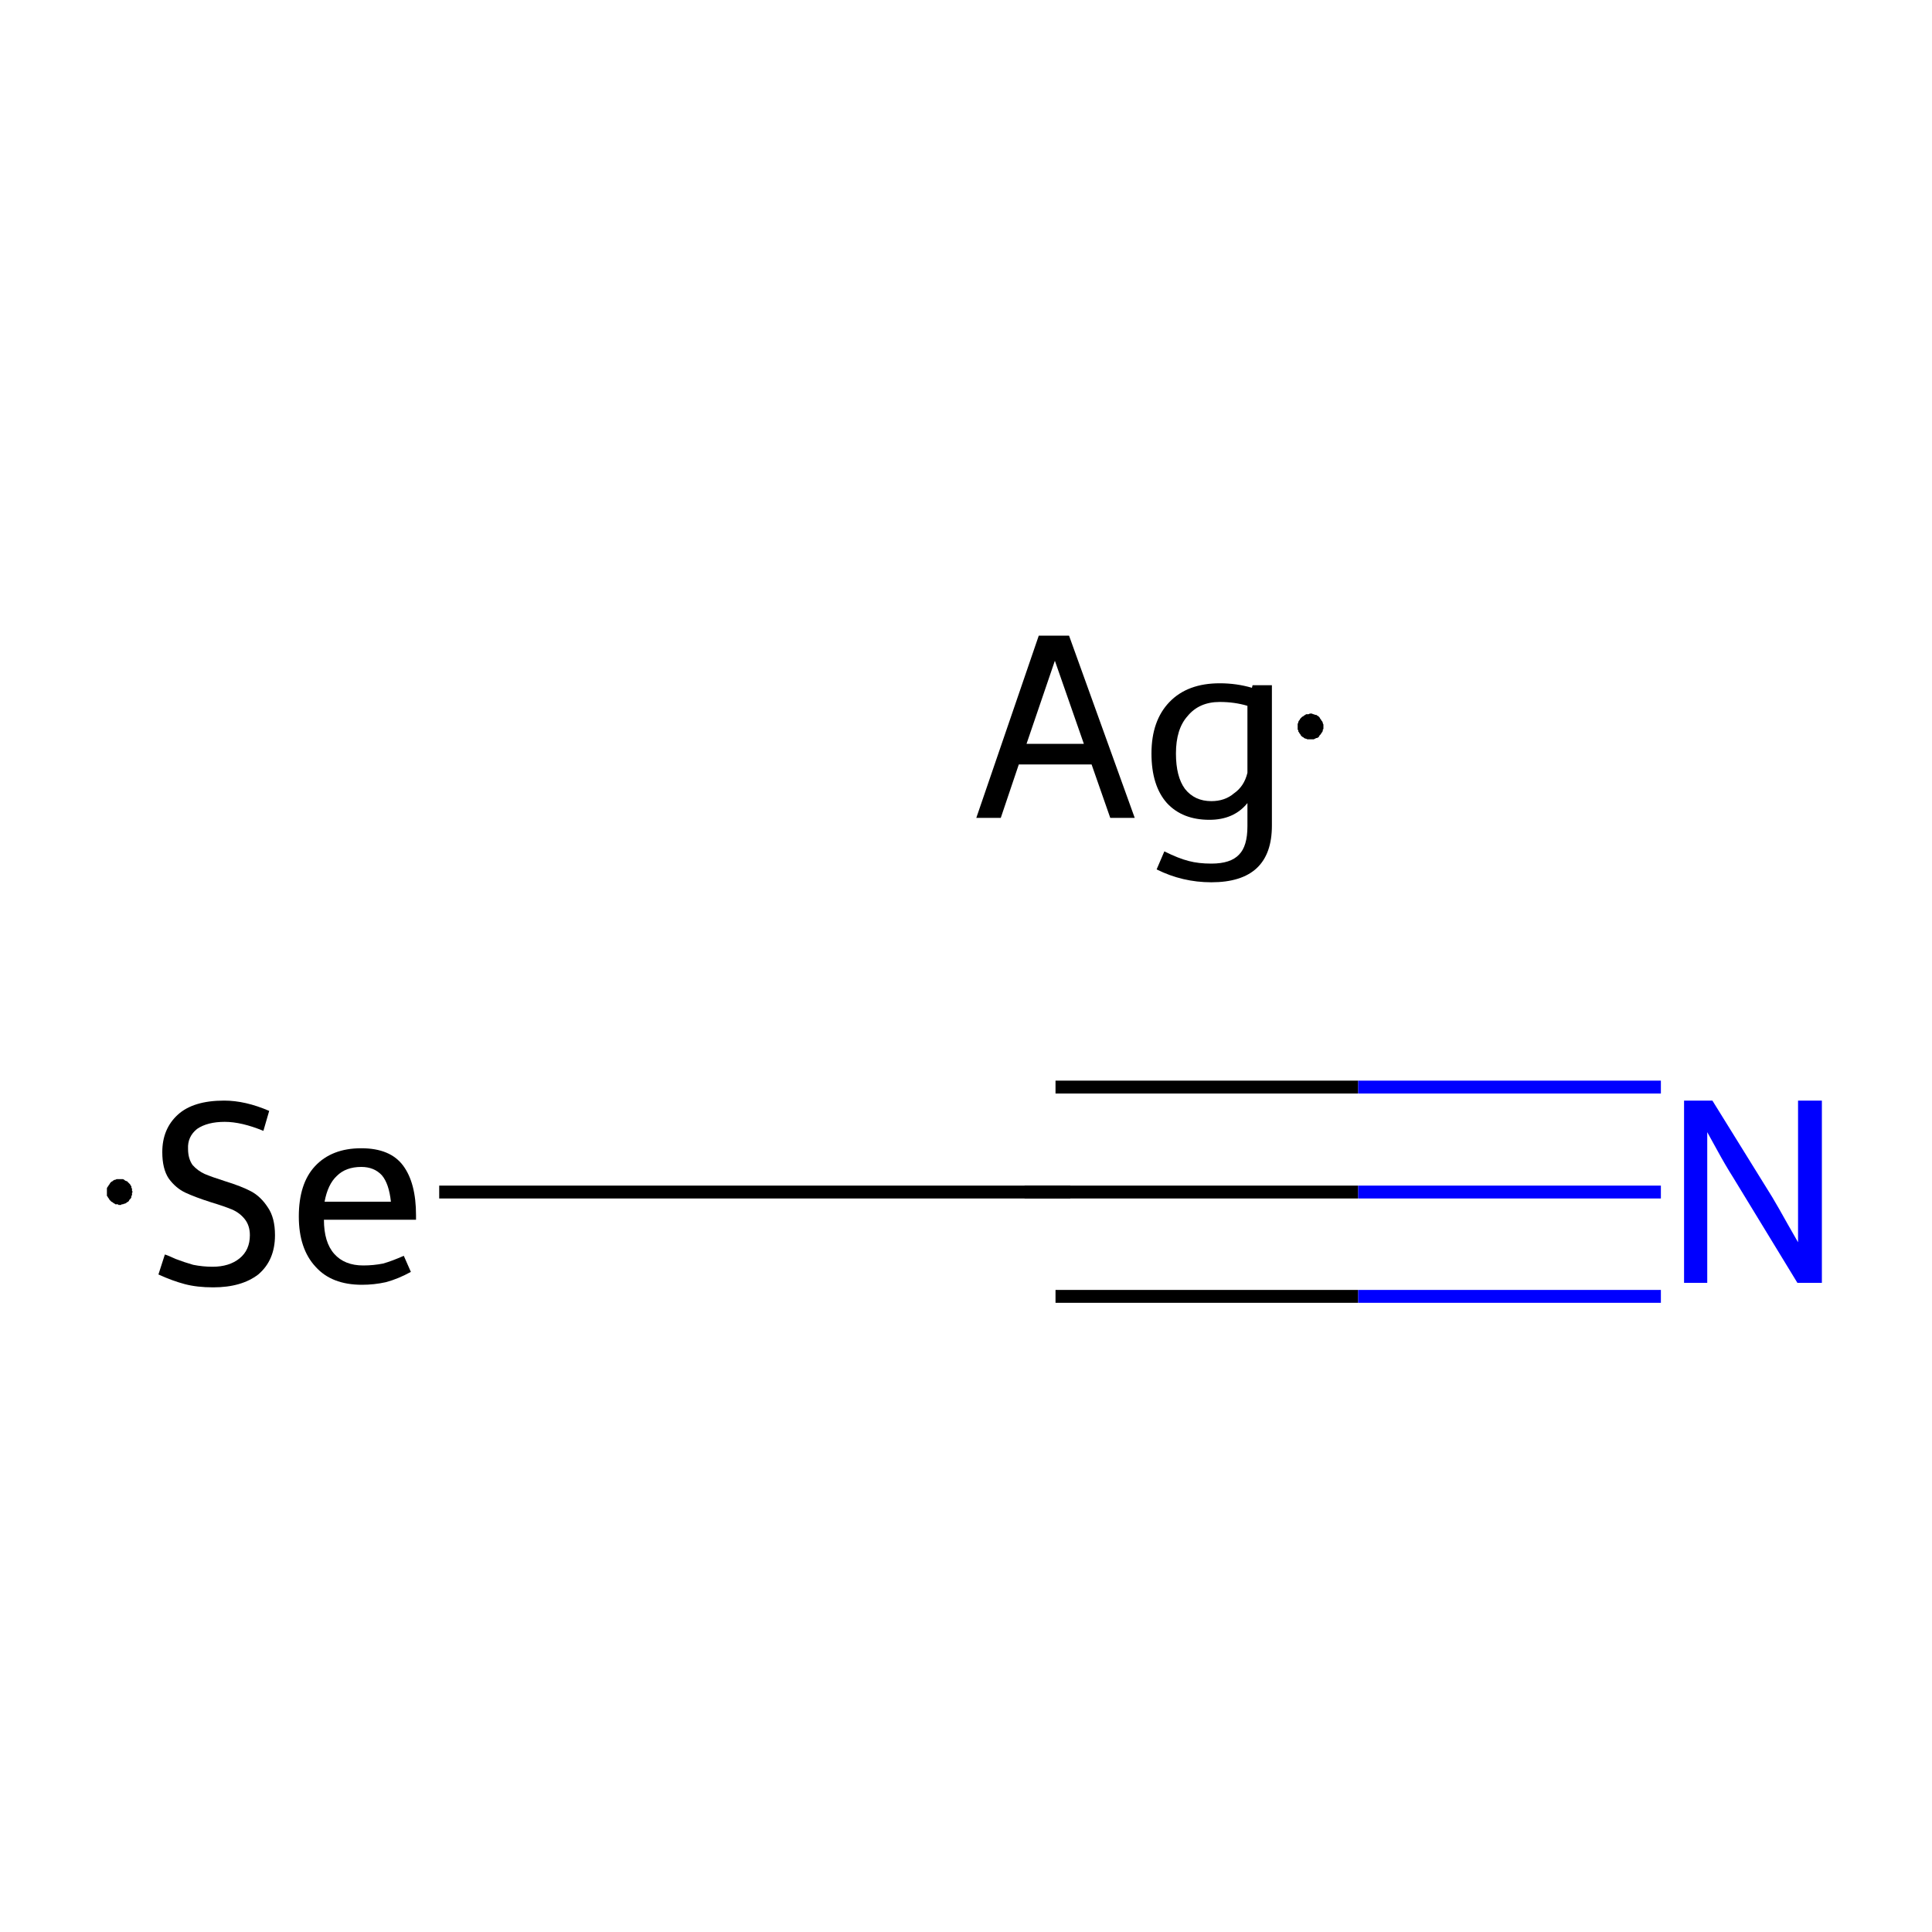 <?xml version='1.0' encoding='iso-8859-1'?>
<svg version='1.1' baseProfile='full'
              xmlns='http://www.w3.org/2000/svg'
                      xmlns:rdkit='http://www.rdkit.org/xml'
                      xmlns:xlink='http://www.w3.org/1999/xlink'
                  xml:space='preserve'
width='300px' height='300px' viewBox='0 0 300 300'>
<!-- END OF HEADER -->
<rect style='opacity:1.0;fill:#FFFFFF;stroke:none' width='300.0' height='300.0' x='0.0' y='0.0'> </rect>
<path class='bond-0 atom-0 atom-1' d='M 163.9,185.1 L 210.9,185.1' style='fill:none;fill-rule:evenodd;stroke:#000000;stroke-width:2.0px;stroke-linecap:butt;stroke-linejoin:miter;stroke-opacity:1' />
<path class='bond-0 atom-0 atom-1' d='M 210.9,185.1 L 257.9,185.1' style='fill:none;fill-rule:evenodd;stroke:#0000FF;stroke-width:2.0px;stroke-linecap:butt;stroke-linejoin:miter;stroke-opacity:1' />
<path class='bond-0 atom-0 atom-1' d='M 163.9,168.8 L 210.9,168.8' style='fill:none;fill-rule:evenodd;stroke:#000000;stroke-width:2.0px;stroke-linecap:butt;stroke-linejoin:miter;stroke-opacity:1' />
<path class='bond-0 atom-0 atom-1' d='M 210.9,168.8 L 257.9,168.8' style='fill:none;fill-rule:evenodd;stroke:#0000FF;stroke-width:2.0px;stroke-linecap:butt;stroke-linejoin:miter;stroke-opacity:1' />
<path class='bond-0 atom-0 atom-1' d='M 163.9,201.3 L 210.9,201.3' style='fill:none;fill-rule:evenodd;stroke:#000000;stroke-width:2.0px;stroke-linecap:butt;stroke-linejoin:miter;stroke-opacity:1' />
<path class='bond-0 atom-0 atom-1' d='M 210.9,201.3 L 257.9,201.3' style='fill:none;fill-rule:evenodd;stroke:#0000FF;stroke-width:2.0px;stroke-linecap:butt;stroke-linejoin:miter;stroke-opacity:1' />
<path class='bond-1 atom-0 atom-2' d='M 163.9,185.1 L 68.2,185.1' style='fill:none;fill-rule:evenodd;stroke:#000000;stroke-width:2.0px;stroke-linecap:butt;stroke-linejoin:miter;stroke-opacity:1' />
<path d='M 166.2,185.1 L 163.9,185.1 L 159.1,185.1' style='fill:none;stroke:#000000;stroke-width:2.0px;stroke-linecap:butt;stroke-linejoin:miter;stroke-miterlimit:10;stroke-opacity:1;' />
<path class='atom-1' d='M 265.9 170.9
L 275.2 185.9
Q 276.1 187.4, 277.6 190.1
Q 279.1 192.7, 279.2 192.9
L 279.2 170.9
L 282.9 170.9
L 282.9 199.2
L 279.1 199.2
L 269.1 182.8
Q 267.9 180.9, 266.7 178.7
Q 265.5 176.5, 265.1 175.8
L 265.1 199.2
L 261.5 199.2
L 261.5 170.9
L 265.9 170.9
' fill='#0000FF'/>
<path class='atom-2' d='M 25.6 194.8
Q 26.0 194.9, 27.3 195.5
Q 28.6 196.0, 30.0 196.4
Q 31.5 196.7, 33.0 196.7
Q 35.6 196.7, 37.2 195.4
Q 38.8 194.1, 38.8 191.8
Q 38.8 190.3, 38.0 189.3
Q 37.2 188.3, 36.0 187.8
Q 34.8 187.3, 32.8 186.7
Q 30.3 185.9, 28.8 185.2
Q 27.3 184.5, 26.2 183.0
Q 25.2 181.5, 25.2 178.9
Q 25.2 175.3, 27.6 173.1
Q 30.0 170.9, 34.8 170.9
Q 38.1 170.9, 41.8 172.5
L 40.9 175.6
Q 37.5 174.2, 34.9 174.2
Q 32.2 174.2, 30.6 175.3
Q 29.1 176.5, 29.2 178.4
Q 29.2 179.9, 29.9 180.9
Q 30.7 181.8, 31.8 182.3
Q 33.0 182.8, 34.9 183.4
Q 37.5 184.2, 39.0 185.0
Q 40.5 185.8, 41.6 187.5
Q 42.7 189.1, 42.7 191.8
Q 42.7 195.7, 40.1 197.9
Q 37.5 199.9, 33.1 199.9
Q 30.6 199.9, 28.7 199.4
Q 26.8 198.9, 24.6 197.9
L 25.6 194.8
' fill='#000000'/>
<path class='atom-2' d='M 46.4 188.9
Q 46.4 183.8, 48.9 181.1
Q 51.5 178.3, 56.1 178.3
Q 60.6 178.3, 62.6 181.0
Q 64.6 183.7, 64.6 188.7
L 64.6 189.4
L 50.3 189.4
Q 50.3 192.9, 51.9 194.7
Q 53.5 196.5, 56.4 196.5
Q 58.0 196.5, 59.5 196.2
Q 60.9 195.8, 62.7 195.0
L 63.8 197.5
Q 61.8 198.6, 59.9 199.1
Q 58.1 199.5, 56.2 199.5
Q 51.5 199.5, 49.0 196.7
Q 46.4 193.9, 46.4 188.9
M 56.1 181.2
Q 53.7 181.2, 52.3 182.6
Q 50.9 183.9, 50.4 186.6
L 60.7 186.6
Q 60.4 183.8, 59.3 182.5
Q 58.1 181.2, 56.1 181.2
' fill='#000000'/>
<path class='atom-3' d='M 172.4 127.0
L 169.5 118.7
L 158.2 118.7
L 155.4 127.0
L 151.6 127.0
L 161.3 98.7
L 166.0 98.7
L 176.2 127.0
L 172.4 127.0
M 159.4 115.5
L 168.3 115.5
L 163.8 102.6
L 159.4 115.5
' fill='#000000'/>
<path class='atom-3' d='M 197.5 106.4
L 197.5 128.2
Q 197.5 137.0, 188.1 137.0
Q 183.6 137.0, 179.6 135.0
L 180.8 132.2
Q 183.0 133.3, 184.6 133.7
Q 186.1 134.1, 188.1 134.1
Q 191.1 134.1, 192.4 132.7
Q 193.7 131.4, 193.7 128.3
L 193.7 124.7
Q 191.6 127.3, 187.8 127.3
Q 183.6 127.3, 181.2 124.7
Q 178.8 122.0, 178.8 117.0
Q 178.8 111.9, 181.6 109.0
Q 184.4 106.1, 189.4 106.1
Q 192.0 106.1, 194.4 106.8
L 194.5 106.4
L 197.5 106.4
M 188.1 124.4
Q 190.2 124.4, 191.6 123.2
Q 193.2 122.1, 193.7 120.0
L 193.7 109.6
Q 191.7 109.0, 189.4 109.0
Q 186.2 109.0, 184.4 111.2
Q 182.6 113.2, 182.6 117.0
Q 182.6 120.6, 184.0 122.5
Q 185.5 124.4, 188.1 124.4
' fill='#000000'/>
<path class='atom-2' d='M 20.6,185.1 L 20.5,185.2 L 20.5,185.4 L 20.5,185.6 L 20.4,185.7 L 20.4,185.9 L 20.3,186.1 L 20.2,186.2 L 20.1,186.3 L 20.0,186.5 L 19.9,186.6 L 19.7,186.7 L 19.6,186.8 L 19.4,186.9 L 19.3,186.9 L 19.1,187.0 L 18.9,187.0 L 18.8,187.1 L 18.6,187.1 L 18.4,187.1 L 18.3,187.0 L 18.1,187.0 L 17.9,187.0 L 17.8,186.9 L 17.6,186.8 L 17.5,186.7 L 17.3,186.6 L 17.2,186.5 L 17.1,186.4 L 17.0,186.3 L 16.9,186.1 L 16.8,186.0 L 16.7,185.8 L 16.6,185.7 L 16.6,185.5 L 16.6,185.3 L 16.6,185.2 L 16.6,185.0 L 16.6,184.8 L 16.6,184.6 L 16.6,184.5 L 16.7,184.3 L 16.8,184.2 L 16.9,184.0 L 17.0,183.9 L 17.1,183.7 L 17.2,183.6 L 17.3,183.5 L 17.5,183.4 L 17.6,183.3 L 17.8,183.2 L 17.9,183.2 L 18.1,183.1 L 18.3,183.1 L 18.4,183.1 L 18.6,183.1 L 18.8,183.1 L 18.9,183.1 L 19.1,183.1 L 19.3,183.2 L 19.4,183.3 L 19.6,183.4 L 19.7,183.4 L 19.9,183.6 L 20.0,183.7 L 20.1,183.8 L 20.2,183.9 L 20.3,184.1 L 20.4,184.2 L 20.4,184.4 L 20.5,184.6 L 20.5,184.7 L 20.5,184.9 L 20.6,185.1 L 18.6,185.1 Z' style='fill:#000000;fill-rule:evenodd;fill-opacity:1;stroke:#000000;stroke-width:0.0px;stroke-linecap:butt;stroke-linejoin:miter;stroke-miterlimit:10;stroke-opacity:1;' />
<path class='atom-3' d='M 205.5,112.8 L 205.5,113.0 L 205.5,113.2 L 205.4,113.3 L 205.4,113.5 L 205.3,113.7 L 205.2,113.8 L 205.1,114.0 L 205.0,114.1 L 204.9,114.2 L 204.8,114.4 L 204.7,114.5 L 204.5,114.6 L 204.4,114.6 L 204.2,114.7 L 204.0,114.8 L 203.9,114.8 L 203.7,114.8 L 203.5,114.8 L 203.4,114.8 L 203.2,114.8 L 203.0,114.8 L 202.8,114.7 L 202.7,114.7 L 202.5,114.6 L 202.4,114.5 L 202.2,114.4 L 202.1,114.3 L 202.0,114.2 L 201.9,114.0 L 201.8,113.9 L 201.7,113.7 L 201.6,113.6 L 201.6,113.4 L 201.5,113.3 L 201.5,113.1 L 201.5,112.9 L 201.5,112.8 L 201.5,112.6 L 201.5,112.4 L 201.6,112.2 L 201.6,112.1 L 201.7,111.9 L 201.8,111.8 L 201.9,111.6 L 202.0,111.5 L 202.1,111.4 L 202.2,111.3 L 202.4,111.2 L 202.5,111.1 L 202.7,111.0 L 202.8,110.9 L 203.0,110.9 L 203.2,110.9 L 203.4,110.8 L 203.5,110.8 L 203.7,110.8 L 203.9,110.9 L 204.0,110.9 L 204.2,111.0 L 204.4,111.0 L 204.5,111.1 L 204.7,111.2 L 204.8,111.3 L 204.9,111.4 L 205.0,111.6 L 205.1,111.7 L 205.2,111.9 L 205.3,112.0 L 205.4,112.2 L 205.4,112.3 L 205.5,112.5 L 205.5,112.7 L 205.5,112.8 L 203.5,112.8 Z' style='fill:#000000;fill-rule:evenodd;fill-opacity:1;stroke:#000000;stroke-width:0.0px;stroke-linecap:butt;stroke-linejoin:miter;stroke-miterlimit:10;stroke-opacity:1;' />
</svg>
